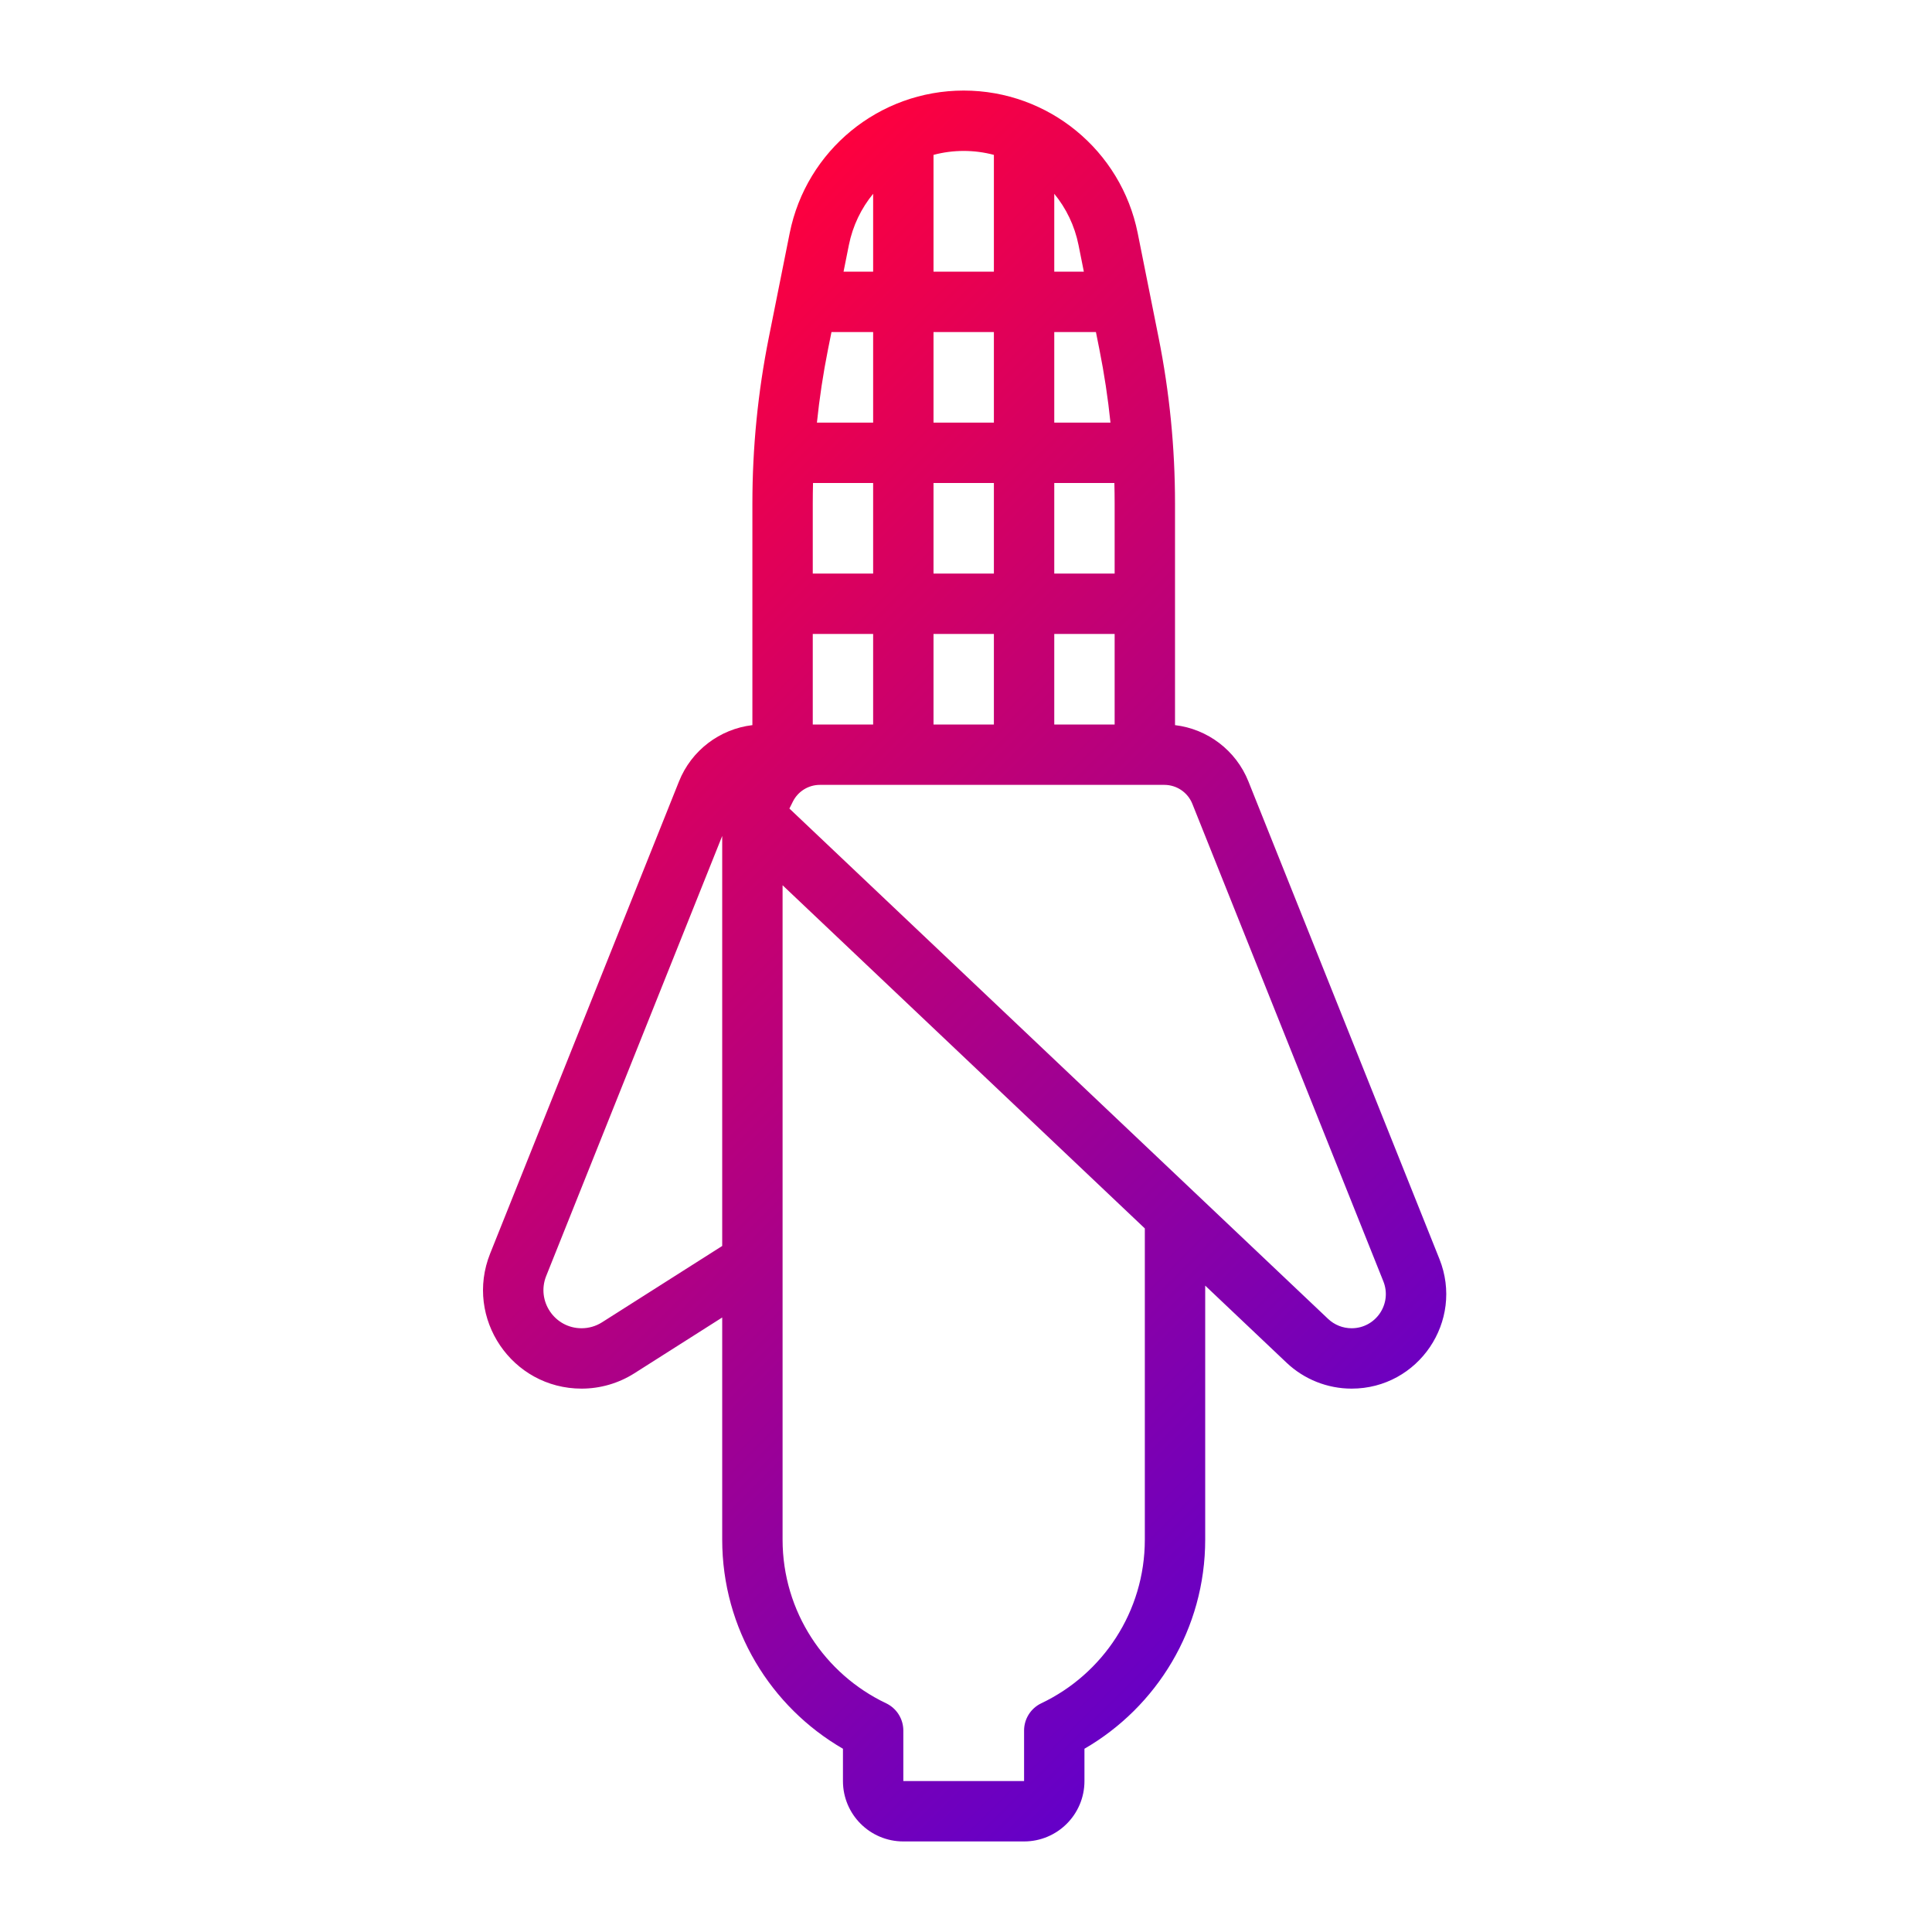 <svg xmlns="http://www.w3.org/2000/svg" width="512" height="512" fill="none" viewBox="0 0 512 512" id="corn"><path fill="url(#paint0_linear)" fill-rule="evenodd" d="M209.27 61.81C213.667 39.825 232.971 24 255.391 24C277.811 24 297.114 39.825 301.511 61.81L307.041 89.461C309.934 103.923 311.391 118.636 311.391 133.386V192.167C320.04 193.192 327.552 198.861 330.842 207.087L381.459 333.63C388.044 350.092 375.92 368 358.19 368C351.777 368 345.608 365.542 340.953 361.132L319.391 340.704V408C319.391 431.7 306.508 452.378 287.391 463.436V472C287.391 480.837 280.227 488 271.391 488H239.391C230.554 488 223.391 480.837 223.391 472V463.436C204.274 452.378 191.391 431.7 191.391 408V349.148L168.124 363.93C163.939 366.588 159.084 368 154.127 368C135.661 368 123.035 349.35 129.893 332.205L179.94 207.087C183.23 198.861 190.741 193.192 199.391 192.167V133.386C199.391 118.636 200.848 103.923 203.74 89.461L209.27 61.81ZM191.391 221.541L144.748 338.147C142.094 344.782 146.981 352 154.127 352C156.046 352 157.924 351.454 159.544 350.425L191.391 330.193V221.541ZM215.391 192V168H231.391V192H215.391ZM247.391 192H263.391V168H247.391V192ZM247.391 152H263.391V128H247.391V152ZM247.391 112H263.391V88H247.391V112ZM231.391 88V112H216.493C217.166 105.494 218.145 99.02 219.429 92.599L220.349 88H231.391ZM247.391 72H263.391V41.045C260.829 40.362 258.146 40 255.391 40C252.636 40 249.953 40.362 247.391 41.045V72ZM231.391 51.356V72H223.549L224.96 64.948C225.986 59.814 228.245 55.189 231.391 51.356ZM279.391 51.356V72H287.232L285.822 64.948C284.795 59.814 282.536 55.189 279.391 51.356ZM290.432 88H279.391V112H294.288C293.616 105.494 292.636 99.02 291.352 92.599L290.432 88ZM295.321 128H279.391V152H295.391V133.386C295.391 131.59 295.368 129.794 295.321 128ZM295.391 168H279.391V192H295.391V168ZM215.461 128H231.391V152H215.391V133.386C215.391 131.59 215.414 129.794 215.461 128ZM303.391 325.546L207.391 234.599V408C207.391 427.136 218.588 443.672 234.824 451.385C237.613 452.71 239.391 455.523 239.391 458.611V472H271.391V458.611C271.391 455.523 273.168 452.71 275.958 451.385C292.193 443.672 303.391 427.136 303.391 408V325.546ZM209.199 214.272L351.957 349.517C353.64 351.111 355.871 352 358.19 352C364.601 352 368.984 345.525 366.603 339.572L315.986 213.029C314.771 209.992 311.829 208 308.558 208H217.279C214.249 208 211.479 209.712 210.124 212.422L209.199 214.272Z" clip-rule="evenodd"></path><defs><linearGradient id="paint0_linear" x1="127.391" x2="447.391" y1="128" y2="448" gradientUnits="userSpaceOnUse"><stop stop-color="#FF003D"></stop><stop offset="1" stop-color="#3D00EB"></stop></linearGradient></defs></svg>